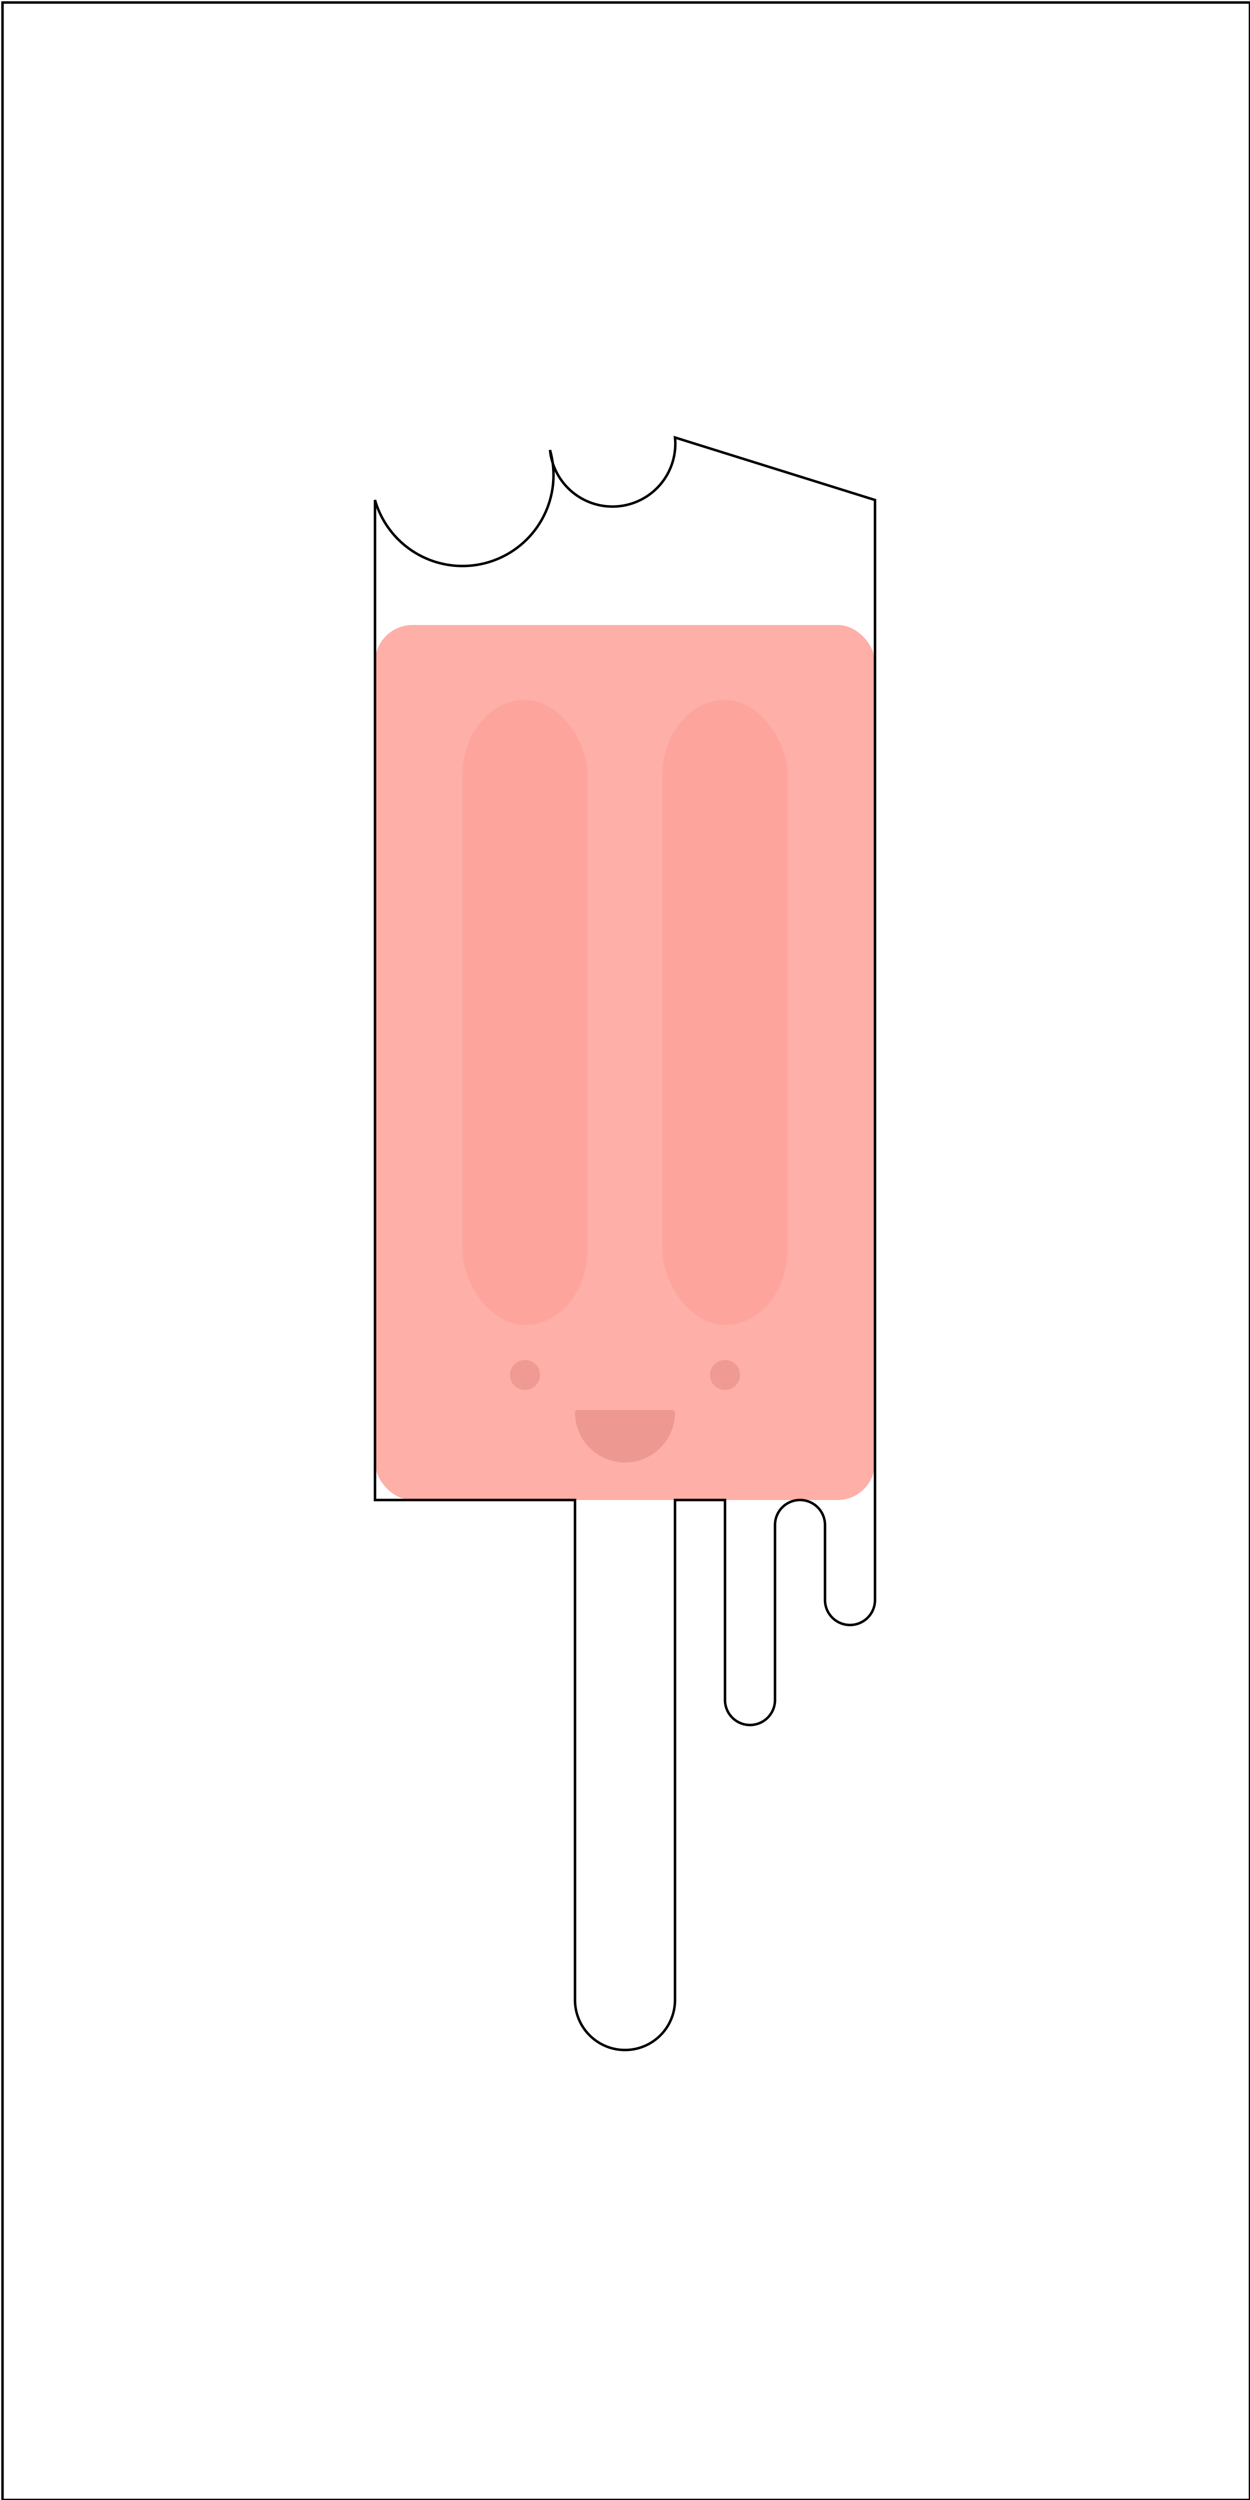 
<svg xmlns="http://www.w3.org/2000/svg" xmlns:xlink="http://www.w3.org/1999/xlink" width="500px" height="1000px" viewBox="0 0 500 1000">

  <!-- Border Outline-->
  <rect x="1" y="1" height="999" width="499" fill="none" stroke="black"/>

  <!-- https://dribbble.com/shots/2408548-Melting-icecream-Animated-with-css -->
  <!-- shadow -->

  <!-- stick -->

  <rect
    x="150"
    y="250"
    height="350"
    width="200"
    fill="rgb(253,175,168)"
    rx="15" ry="15"/>
  <rect
    x="185"
    y="280"
    height="250"
    width="50"
    fill="rgb(253,165,157)"
    rx="30" ry="30"/>
  <rect
    x="265"
    y="280"
    height="250"
    width="50"
    fill="rgb(253,165,157)"
    rx="30" ry="30"/>

  <!-- eyes -->
  <circle
    cx="210"
    cy="550"
    fill="rgb(239,154,147)"
    r="6"/>

  <circle
    cx="290"
    cy="550"
    fill="rgb(239,154,147)"
    r="6"/>

  <!-- Mouth -->
  <path
    fill="rgb(237,153,146)"
    d="
      M 230 565
      A 1 1 0 0 0 270 565
      z
    "/>
  <rect x="230" y="564" width="40" height="3" fill="rgb(237,153,146)" ry="1"/>

  <path
    d="
      M 150 600

      L 150 200

      A 1 1 0 0 0 220 180

      A 1 1 0 0 0 270 175

      L 350 200

      L 350 600

      L 350 640

      A 1 1 0 0 1 330 640

      L 330 610

      A 1 1 0 0 0 310 610

      L 310 680

      A 1 1 0 0 1 290 680

      L 290 600

      L 270 600

      L 270 800

      A 1 1 0 0 1 230 800

      L 230 600
      z"
    fill="none"
    stroke-width="1"
    stroke="black"/>

</svg>
